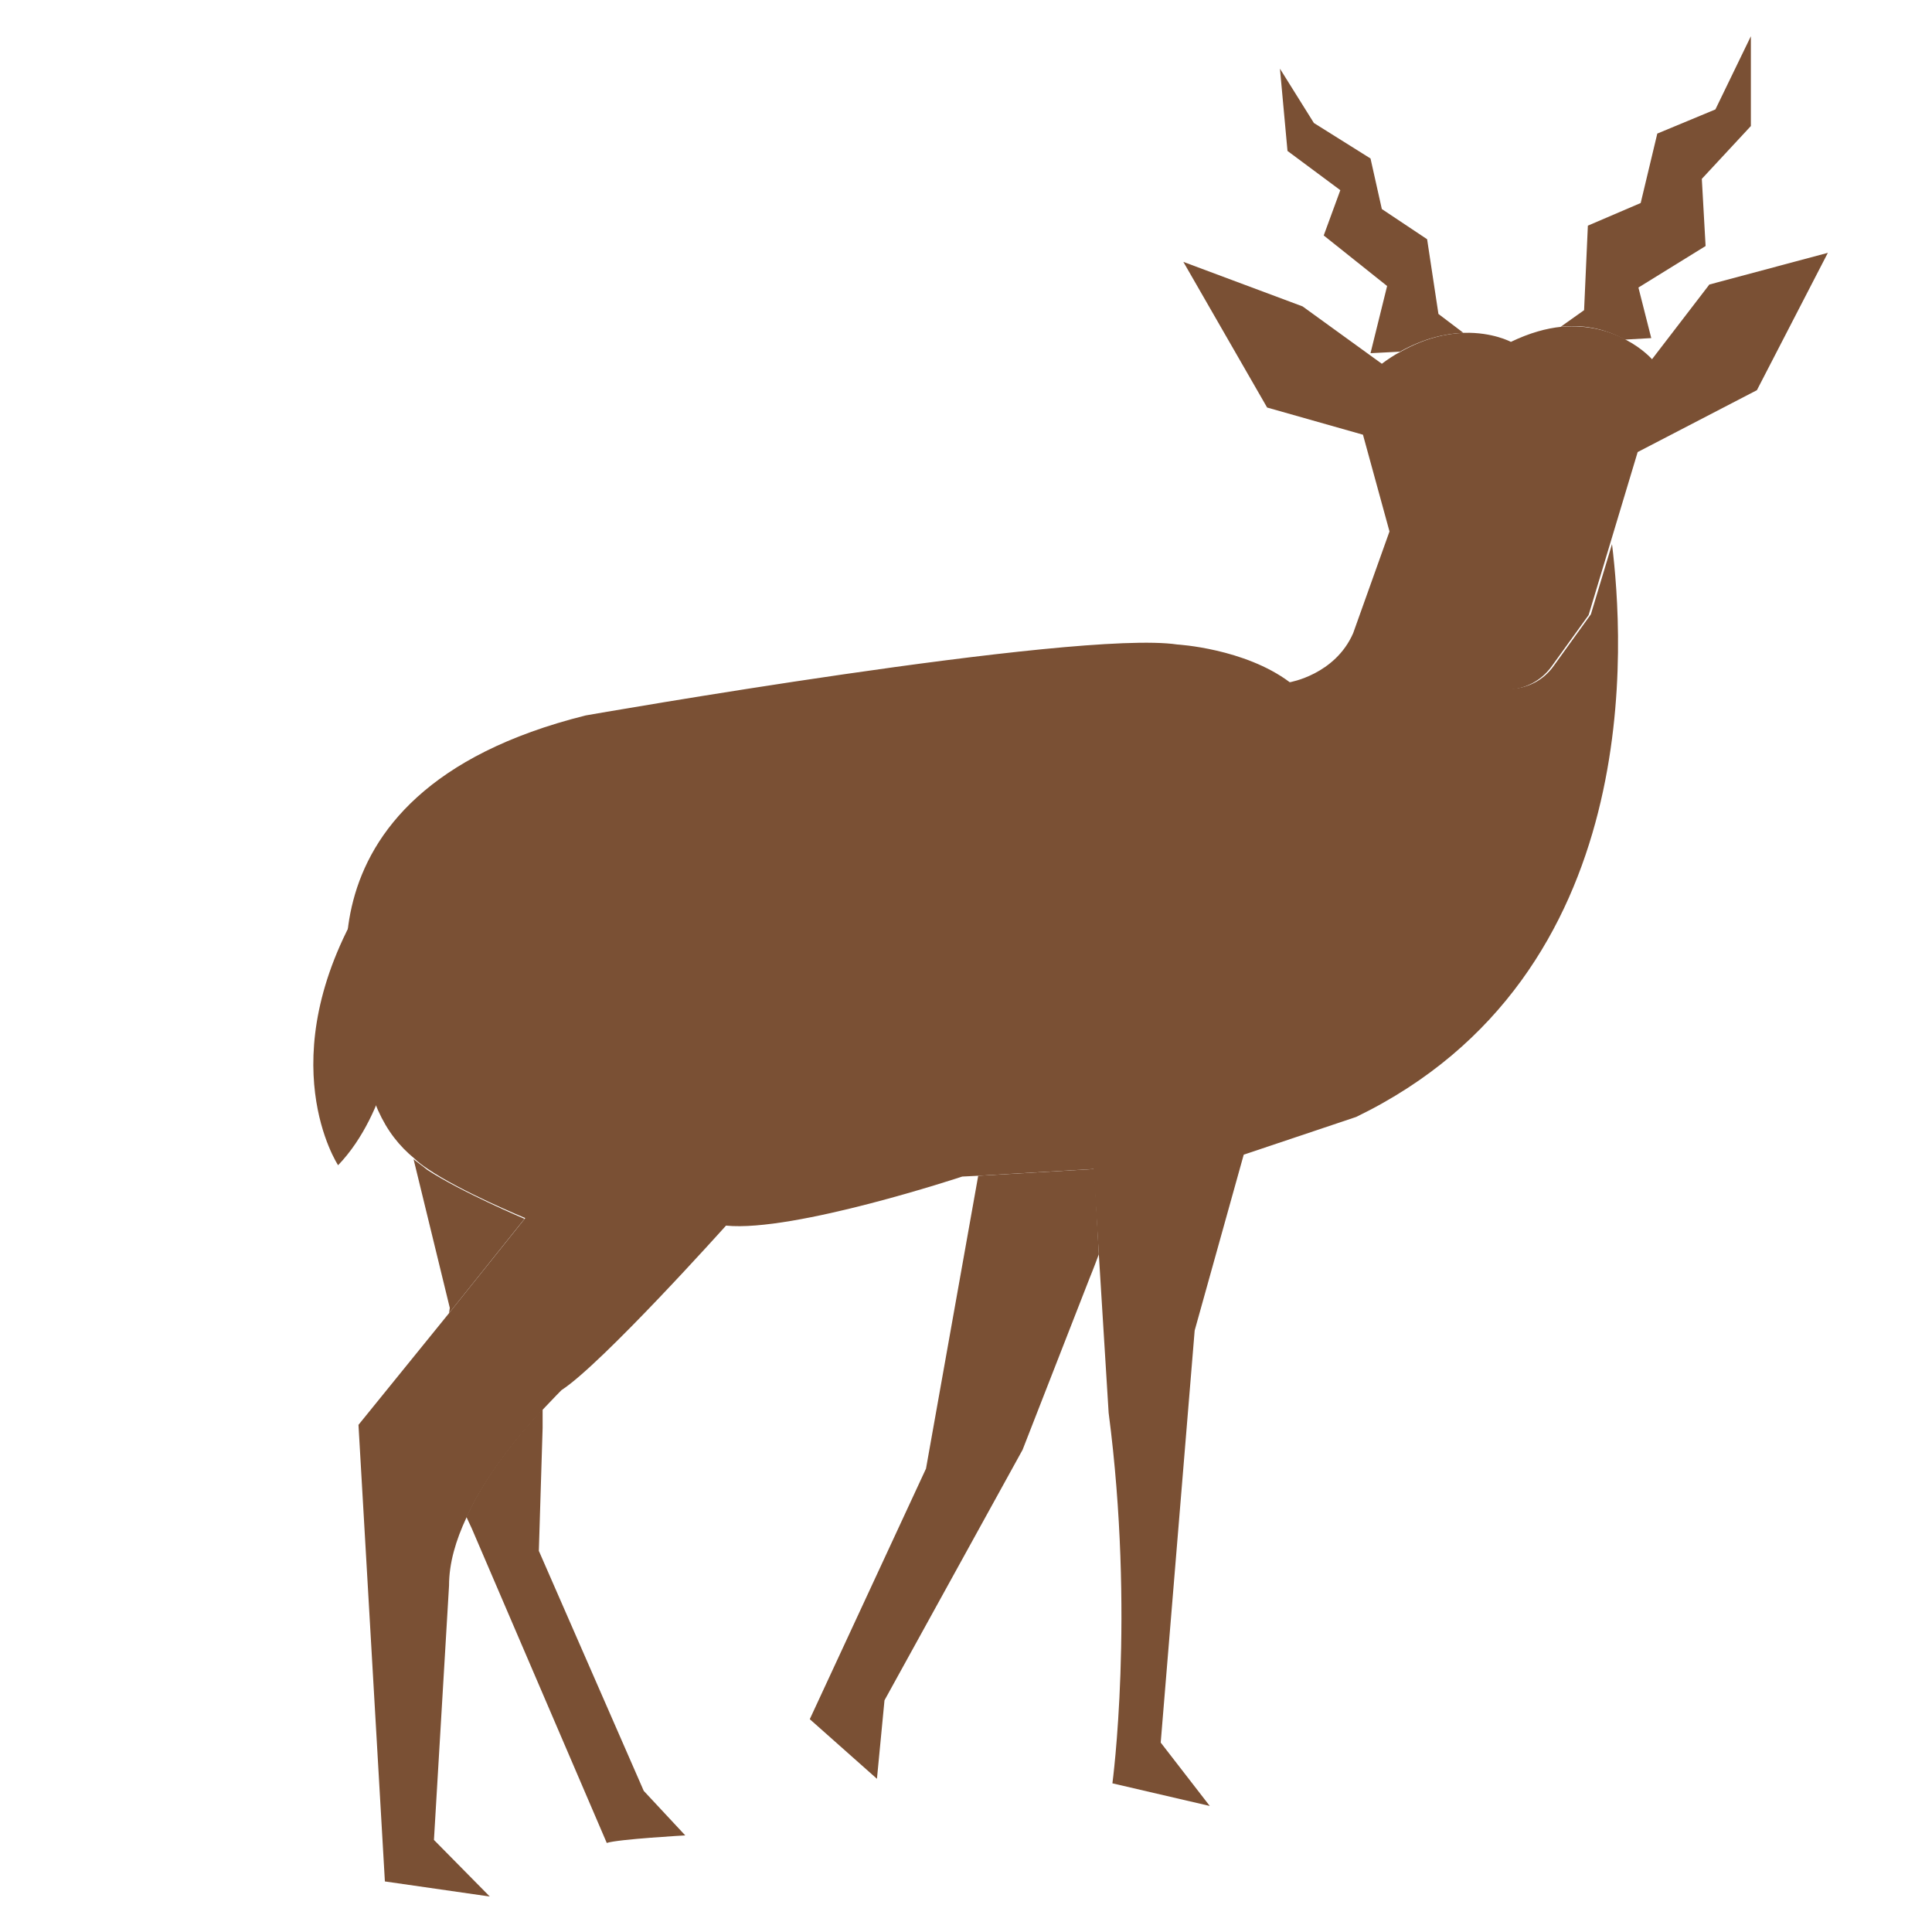 <?xml version="1.0" encoding="utf-8"?>
<!-- Generator: Adobe Illustrator 22.1.0, SVG Export Plug-In . SVG Version: 6.00 Build 0)  -->
<svg version="1.1" id="Layer_1" xmlns="http://www.w3.org/2000/svg" xmlns:xlink="http://www.w3.org/1999/xlink" x="0px" y="0px"
	 viewBox="0 0 256 256" style="enable-background:new 0 0 256 256;" xml:space="preserve">
<g>
	<path style="fill:#7A5034;" d="M59.5,174l0.1-0.7l-4.8-19.7c0.6,0.5,1.2,0.9,1.8,1.4c4.4,2.9,12.9,6.5,12.9,6.5L59.5,174z"/>
	<path style="fill:#7A5034;" d="M90.8,243.2c0,0-8.9,0.5-10.4,1l-17.9-41.7l-0.7-1.5c2.7-5.9,7.3-11.3,10.1-14.3l0,1.4l0,1.1
		l-0.5,16.3l13.9,31.8L90.8,243.2z"/>
	<path style="fill:#7A5034;" d="M145.6,166.2c-0.7,1.9-1.2,3.1-1.2,3.1l-8.9,22.8l-18.3,33.2l-1,10.4l-8.9-7.9l15.4-33.2l6.9-38.7
		l0-0.1l15.4-0.9L145.6,166.2z"/>
	<path style="fill:#7A5034;" d="M179.7,148l-14.9,5l-6.5,23.3l-4.5,54.6l6.5,8.4l-12.9-3c0,0,3-22.3-0.5-49.1l-1.3-21l-0.7-11.3
		l-15.4,0.9l-2,0.1c0,0-22.3,7.4-31.3,6.5c0,0-16.4,18.3-21.8,21.8c0,0-1,1-2.5,2.6c-2.8,3-7.4,8.4-10.1,14.3c-1.4,3-2.3,6-2.3,9
		l-2,33.7l7.4,7.5l-13.9-2l-3.5-60.5L59.5,174l10.1-12.6c0,0-8.5-3.5-12.9-6.5c-0.6-0.4-1.3-0.9-1.8-1.4c-4-3.3-6.3-7.9-7.6-17.5
		c0,0-11.4-30.8,30.3-41.2c0,0,65-11.4,78.4-9.4c0,0,8.9,0.5,14.9,5c0,0,6-1,8.4-6.5l5-14l2.5,9.2l7.4,9.4c3,3.8,8.9,3.7,11.7-0.3
		l4.9-6.8l2.8-9.3C215.1,84.4,218.5,129.2,179.7,148z"/>
	<path style="fill:#7A5034;" d="M56.4,122.7c0,0-4.5,3.6-3.7,12.9c0,0-1.1,11.7-7.9,18.8c0,0-9.2-13.9,3.2-34.8c0,0,4.3-1.5,5.7-1
		C55.2,119.1,56.4,122.7,56.4,122.7z"/>
	<path style="fill:#7A5034;" d="M193.1,67.7c0,0,4.9,3.3,10.8-0.7"/>
	<path style="fill:#7A5034;" d="M232,16.7l-6.5,7l0.5,8.9l-8.9,5.5l1.7,6.7l-3.5,0.2c-2-1.1-4.9-2.1-8.5-1.7l3.1-2.2l0.5-11.2l7-3
		l2.2-9.2l7.7-3.2l4.7-9.7V16.7z"/>
	<path style="fill:#7A5034;" d="M193.9,44.1c-2.3,0.1-5.2,0.7-8.4,2.5l-3.9,0.2l2.2-8.9l-8.4-6.7l2.2-6l-7-5.2l-1-10.9l4.5,7.2
		l7.5,4.7l1.5,6.7l6,4l1.5,9.9L193.9,44.1z"/>
	<path style="fill:#7A5034;" d="M242.2,33.5l-9.4,18.2l-15.8,8.2l-3.7,12.3l-2.8,9.3l-4.9,6.8c-2.9,4-8.7,4.1-11.7,0.3l-7.4-9.4
		l-2.5-9.2l-3.4-12.4L167.9,54l-11.1-19.3l15.8,5.9l10.5,7.6c0.8-0.6,1.7-1.2,2.5-1.6c3.2-1.8,6-2.4,8.4-2.5
		c3.8-0.1,6.2,1.2,6.2,1.2c2.5-1.2,4.7-1.8,6.7-2c3.6-0.3,6.5,0.6,8.5,1.7c2.3,1.2,3.5,2.6,3.5,2.6l7.6-9.9L242.2,33.5z"/>
</g>
<g style="opacity:0;">
	<g>
		<path style="fill:#FFFFFF;" d="M207.4,53.4c0,0-6.3,6.3,2.3,9.3C209.7,62.6,216.7,57,207.4,53.4z"/>
		<path style="fill:#FFFFFF;" d="M188.6,54.7c0,0,7.9,2.3,1,9.3C189.6,64,183.6,61.6,188.6,54.7z"/>
		<ellipse style="fill:#3F2716;" cx="208.9" cy="57.8" rx="2.2" ry="2.4"/>
		<ellipse style="fill:#3F2716;" cx="189.3" cy="58.5" rx="2.2" ry="2.4"/>
	</g>
	<path style="opacity:0.2;" d="M59.5,174l0.1-0.7l-4.8-19.7c0.6,0.5,1.2,0.9,1.8,1.4c4.4,2.9,12.9,6.5,12.9,6.5L59.5,174z"/>
	<path style="opacity:0.2;" d="M90.8,243.2c0,0-8.9,0.5-10.4,1l-17.9-41.7l-0.7-1.5c2.7-5.9,7.3-11.3,10.1-14.3l0,1.4l0,1.1
		l-0.5,16.3l13.9,31.8L90.8,243.2z"/>
	<path style="opacity:0.2;" d="M145.6,166.2c-0.7,1.9-1.2,3.1-1.2,3.1l-8.9,22.8l-18.3,33.2l-1,10.4l-8.9-7.9l15.4-33.2l6.9-38.7
		l0-0.1l15.4-0.9L145.6,166.2z"/>
	<path style="opacity:0.2;" d="M56.4,122.7c0,0-4.5,3.6-3.7,12.9c0,0-1.1,11.7-7.9,18.8c0,0-9.2-13.9,3.2-34.8c0,0,4.3-1.5,5.7-1
		C55.2,119.1,56.4,122.7,56.4,122.7z"/>
	<path style="opacity:0.6;" d="M232,16.7l-6.5,7l0.5,8.9l-8.9,5.5l1.7,6.7l-3.5,0.2c-2-1.1-4.9-2.1-8.5-1.7l3.1-2.2l0.5-11.2l7-3
		l2.2-9.2l7.7-3.2l4.7-9.7V16.7z"/>
	<path style="opacity:0.6;" d="M193.9,44.1c-2.3,0.1-5.2,0.7-8.4,2.5l-3.9,0.2l2.2-8.9l-8.4-6.7l2.2-6l-7-5.2l-1-10.9l4.5,7.2
		l7.5,4.7l1.5,6.7l6,4l1.5,9.9L193.9,44.1z"/>
	<path style="opacity:0.1;" d="M179.7,148l-14.9,5l-6.5,23.3l-4.5,54.6l6.5,8.4l-12.9-3c0,0,3-22.3-0.5-49.1l-1.3-21l-0.7-11.3
		l-15.4,0.9l-2,0.1c0,0-22.3,7.4-31.3,6.5c0,0-16.4,18.3-21.8,21.8c0,0-1,1-2.5,2.6c-2.8,3-7.4,8.4-10.1,14.3c-1.4,3-2.3,6-2.3,9
		l-2,33.7l7.4,7.5l-13.9-2l-3.5-60.5L59.5,174l10.1-12.6c0,0-8.5-3.5-12.9-6.5c-0.6-0.4-1.3-0.9-1.8-1.4c-4-3.3-6.3-7.9-7.6-17.5
		c0,0-11.4-30.8,30.3-41.2c0,0,65-11.4,78.4-9.4c0,0,8.9,0.5,14.9,5c0,0,6-1,8.4-6.5l5-14l2.5,9.2l7.4,9.4c3,3.8,8.9,3.7,11.7-0.3
		l4.9-6.8l2.8-9.3C215.1,84.4,218.5,129.2,179.7,148z"/>
</g>
</svg>
